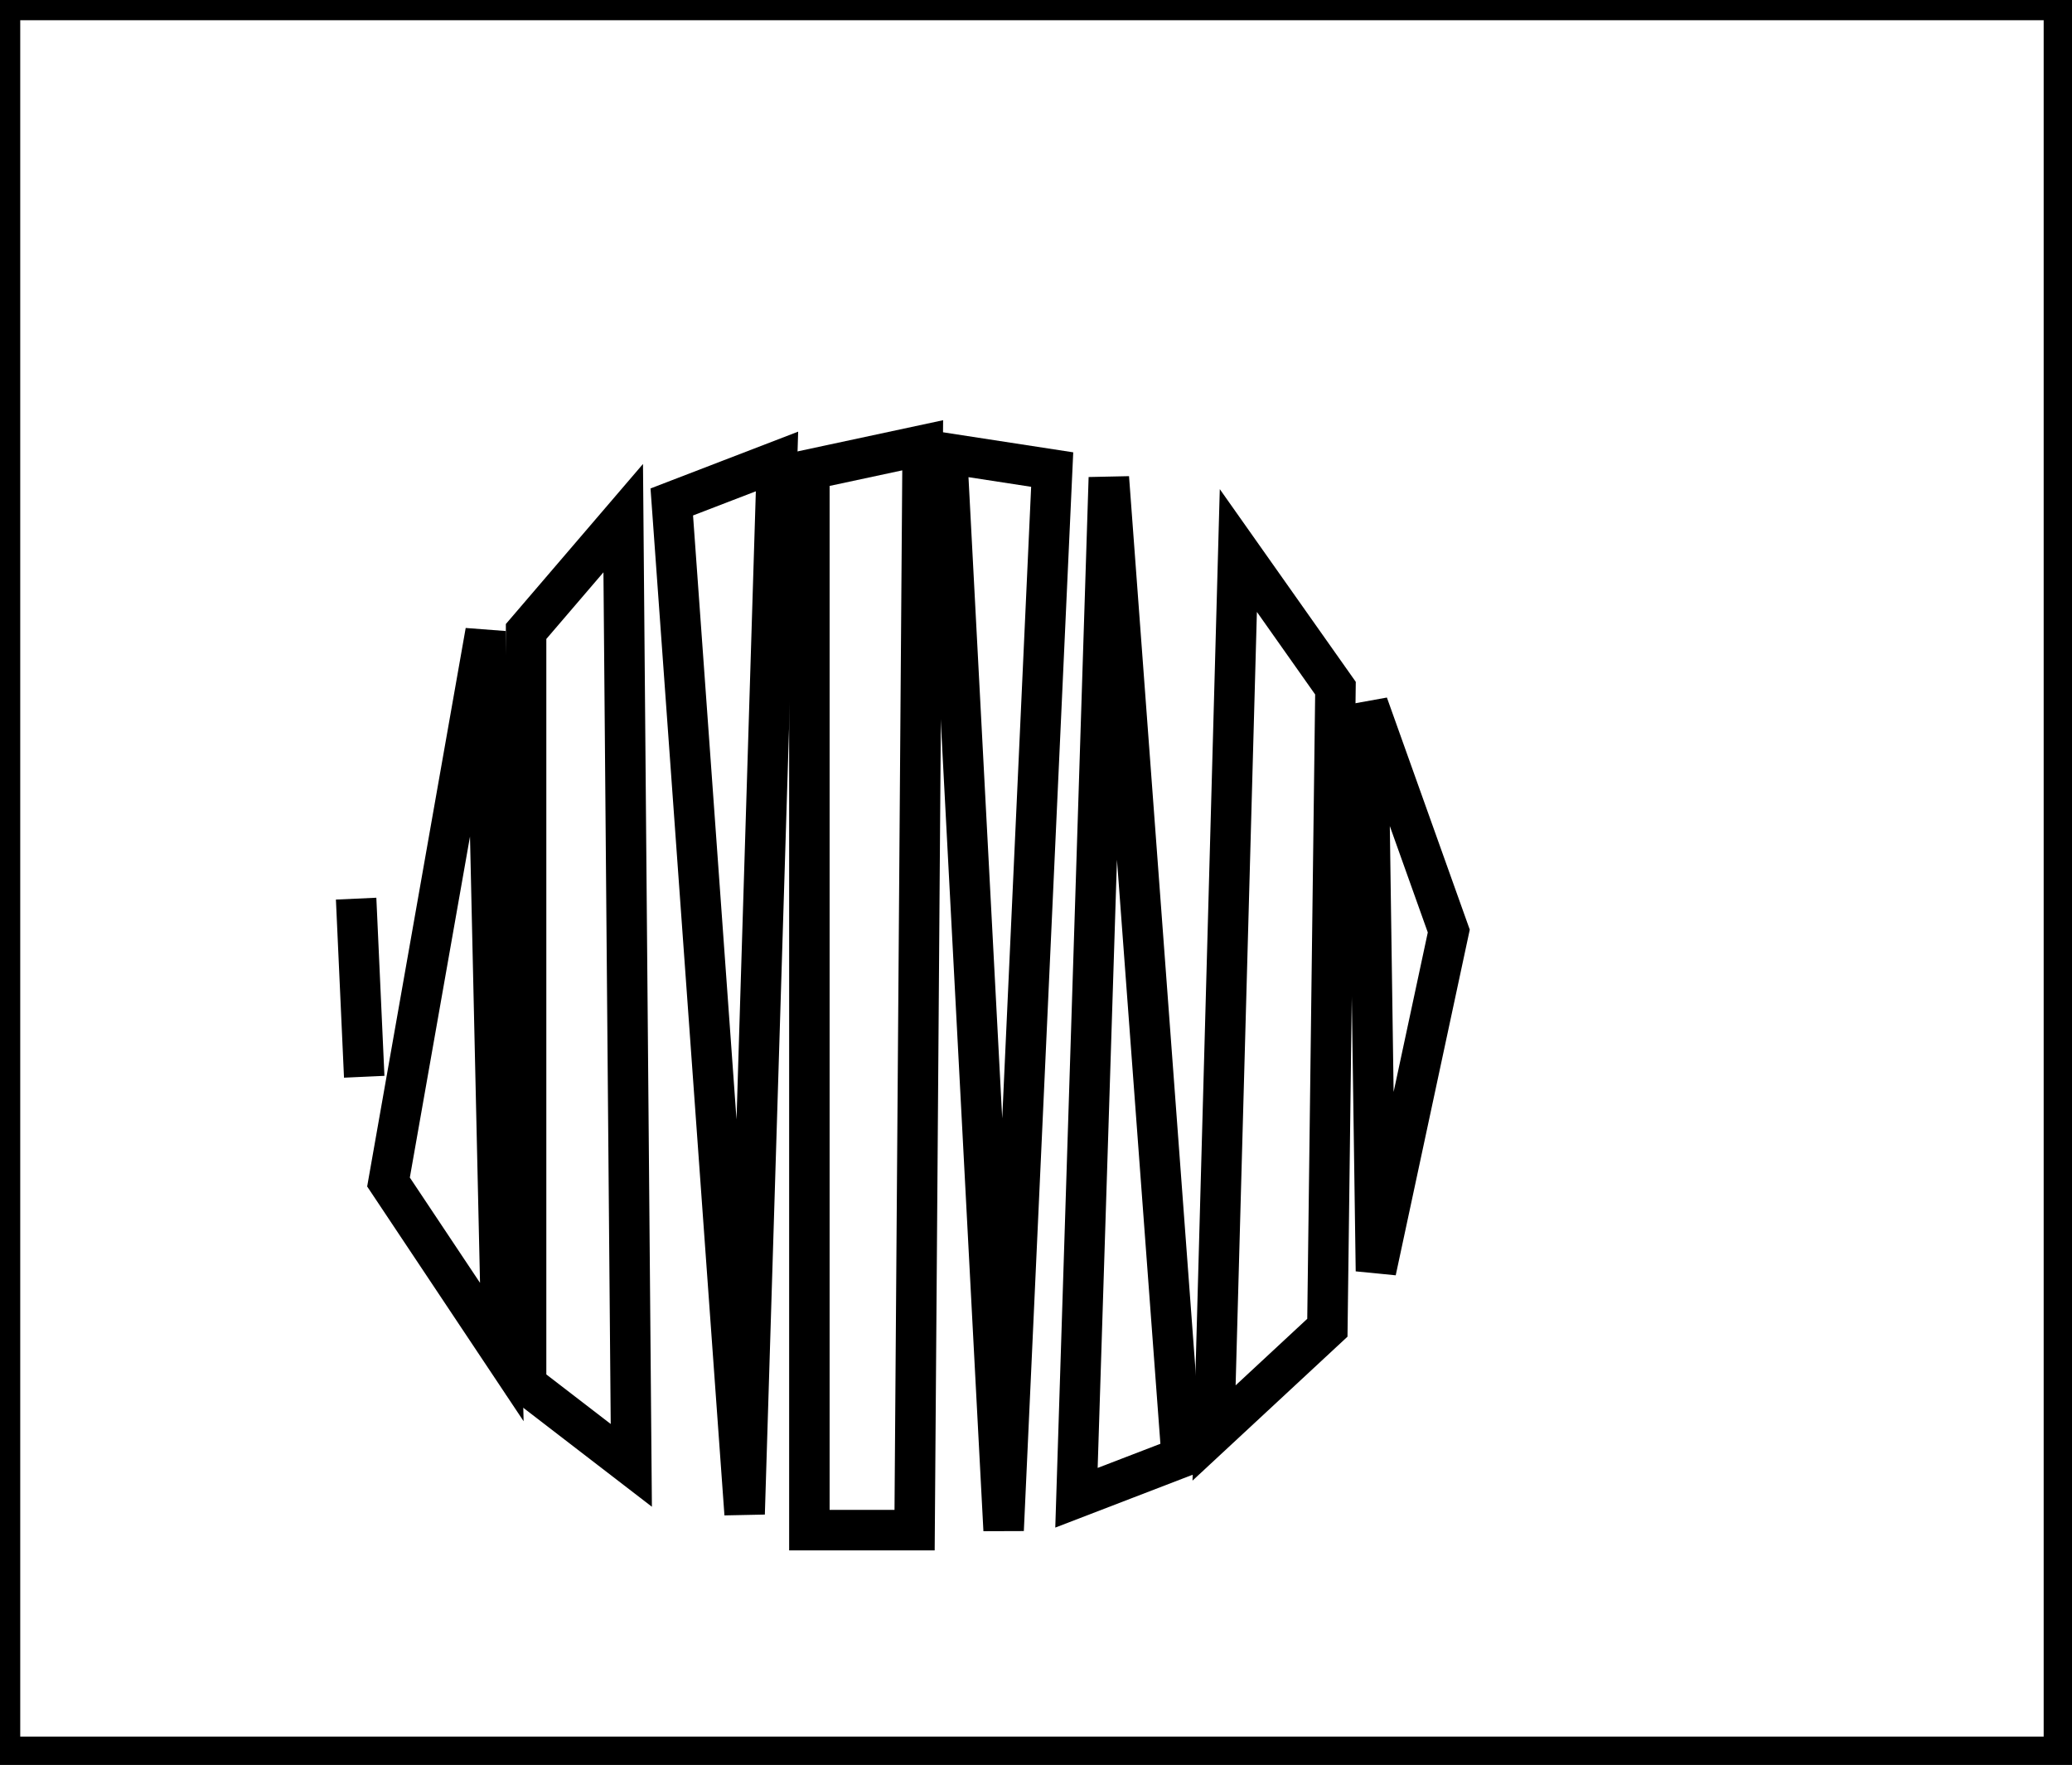 <?xml version="1.0" encoding="utf-8" ?>
<svg baseProfile="full" height="218" version="1.1" width="256" xmlns="http://www.w3.org/2000/svg" xmlns:ev="http://www.w3.org/2001/xml-events" xmlns:xlink="http://www.w3.org/1999/xlink"><defs /><rect fill="white" height="218" width="256" x="0" y="0" /><path d="M 44,111 L 45,133 Z" fill="none" stroke="black" stroke-width="5" /><path d="M 169,87 L 170,157 L 179,115 Z" fill="none" stroke="black" stroke-width="5" /><path d="M 60,78 L 48,146 L 62,167 Z" fill="none" stroke="black" stroke-width="5" /><path d="M 153,68 L 150,177 L 164,164 L 165,85 Z" fill="none" stroke="black" stroke-width="5" /><path d="M 77,64 L 65,78 L 65,171 L 78,181 Z" fill="none" stroke="black" stroke-width="5" /><path d="M 137,59 L 133,185 L 146,180 Z" fill="none" stroke="black" stroke-width="5" /><path d="M 96,57 L 83,62 L 92,187 Z" fill="none" stroke="black" stroke-width="5" /><path d="M 117,56 L 124,189 L 130,58 Z" fill="none" stroke="black" stroke-width="5" /><path d="M 114,55 L 100,58 L 100,189 L 113,189 Z" fill="none" stroke="black" stroke-width="5" /><path d="M 0,0 L 0,217 L 255,217 L 255,0 Z" fill="none" stroke="black" stroke-width="5" /></svg>